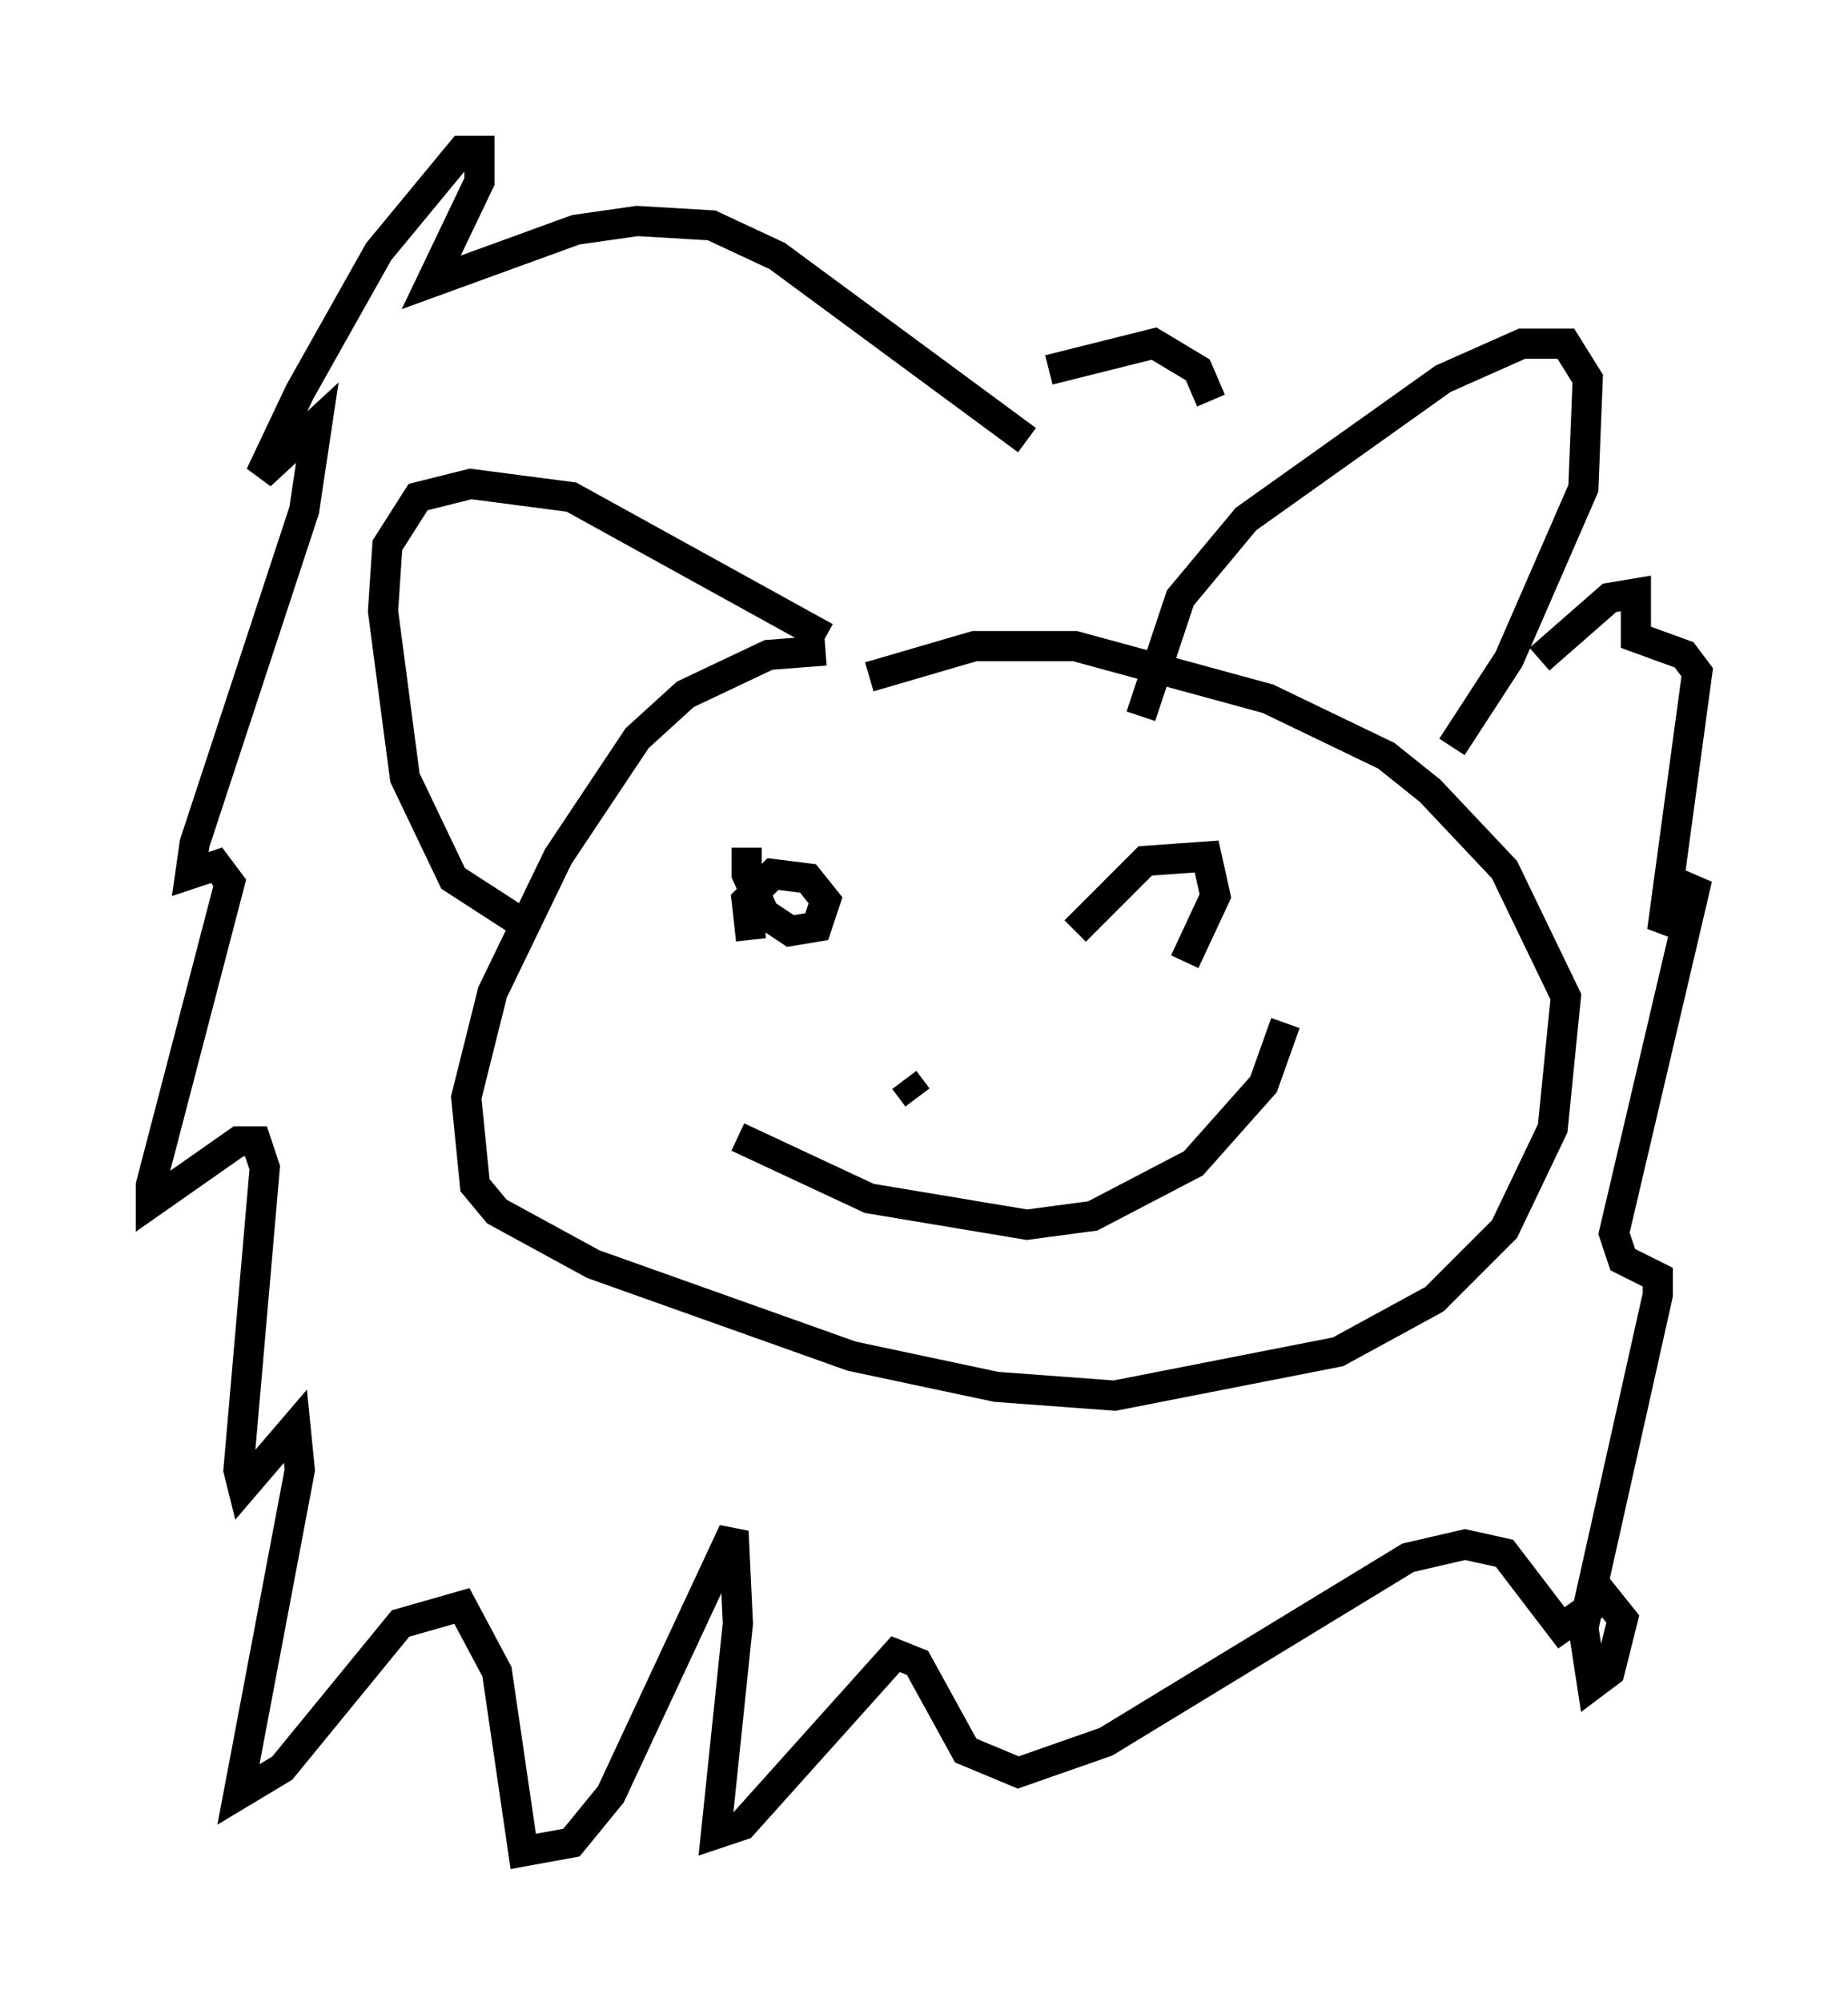 <?xml version="1.0" encoding="utf-8" ?>
<svg baseProfile="full" height="66.357" version="1.1" width="61.274" xmlns="http://www.w3.org/2000/svg" xmlns:ev="http://www.w3.org/2001/xml-events" xmlns:xlink="http://www.w3.org/1999/xlink"><defs /><rect fill="white" height="66.357" width="61.274" x="0" y="0" /><path d="M21.268, 35.503 m3.196, 2.179 l4.358, 2.034 5.229, 0.872 l2.179, -0.291 3.341, -1.743 l2.324, -2.615 0.726, -2.034 m-4.793, -10.168 l1.307, -3.922 2.179, -2.615 l6.536, -4.648 2.615, -1.162 l1.453, 0.0 0.726, 1.162 l-0.145, 3.631 -2.469, 5.665 l-1.888, 2.905 m-20.771, -3.631 l-8.425, -4.648 -3.341, -0.436 l-1.743, 0.436 -1.017, 1.598 l-0.145, 2.179 0.726, 5.52 l1.598, 3.341 2.469, 1.598 m7.263, -2.615 l0.0, 0.872 0.581, 1.307 l0.872, 0.581 0.872, -0.145 l0.291, -0.872 -0.581, -0.726 l-1.162, -0.145 -0.872, 0.872 l0.145, 1.307 m14.38, 0.726 l1.017, -2.179 -0.291, -1.307 l-2.034, 0.145 -2.324, 2.324 m-8.279, -9.296 l-1.888, 0.145 -2.76, 1.307 l-1.598, 1.453 -2.615, 3.922 l-2.179, 4.503 -0.872, 3.486 l0.291, 2.905 0.726, 0.872 l3.196, 1.743 8.57, 3.05 l4.793, 1.017 3.922, 0.291 l7.408, -1.453 3.196, -1.743 l2.324, -2.324 1.598, -3.341 l0.436, -4.358 -2.034, -4.212 l-2.469, -2.615 -1.453, -1.162 l-3.922, -1.888 -6.391, -1.743 l-3.341, 0.0 -3.486, 1.017 m5.229, -7.844 l-8.279, -6.101 -2.179, -1.017 l-2.469, -0.145 -2.034, 0.291 l-4.793, 1.743 1.598, -3.341 l0.0, -1.017 -0.581, 0.0 l-2.76, 3.341 -2.615, 4.648 l-1.307, 2.76 1.888, -1.743 l-0.436, 2.905 -3.631, 11.039 l-0.145, 1.017 0.872, -0.291 l0.436, 0.581 -2.615, 10.022 l0.0, 0.581 2.905, -2.034 l0.581, 0.0 0.291, 0.872 l-0.872, 10.022 0.145, 0.581 l1.743, -2.034 0.145, 1.453 l-2.034, 10.749 1.453, -0.872 l3.922, -4.793 2.034, -0.581 l1.162, 2.179 0.872, 5.955 l1.598, -0.291 1.307, -1.598 l4.067, -8.715 0.145, 3.05 l-0.726, 6.972 0.872, -0.291 l5.084, -5.665 0.726, 0.291 l1.598, 2.905 1.743, 0.726 l2.905, -1.017 10.022, -6.101 l1.888, -0.436 1.307, 0.291 l1.888, 2.469 1.453, -1.017 l0.581, 0.726 -0.436, 1.743 l-0.581, 0.436 -0.291, -1.888 l2.469, -11.039 0.0, -0.581 l-1.162, -0.581 -0.291, -0.872 l2.76, -11.765 -1.162, 1.743 l1.162, -8.57 -0.436, -0.581 l-1.598, -0.581 0.0, -1.453 l-0.872, 0.145 -2.324, 2.034 m-16.268, -9.587 l3.486, -0.872 1.453, 0.872 l0.436, 1.017 m-9.732, 23.095 l-0.436, -0.581 " fill="none" stroke="black" stroke-width="1" /></svg>